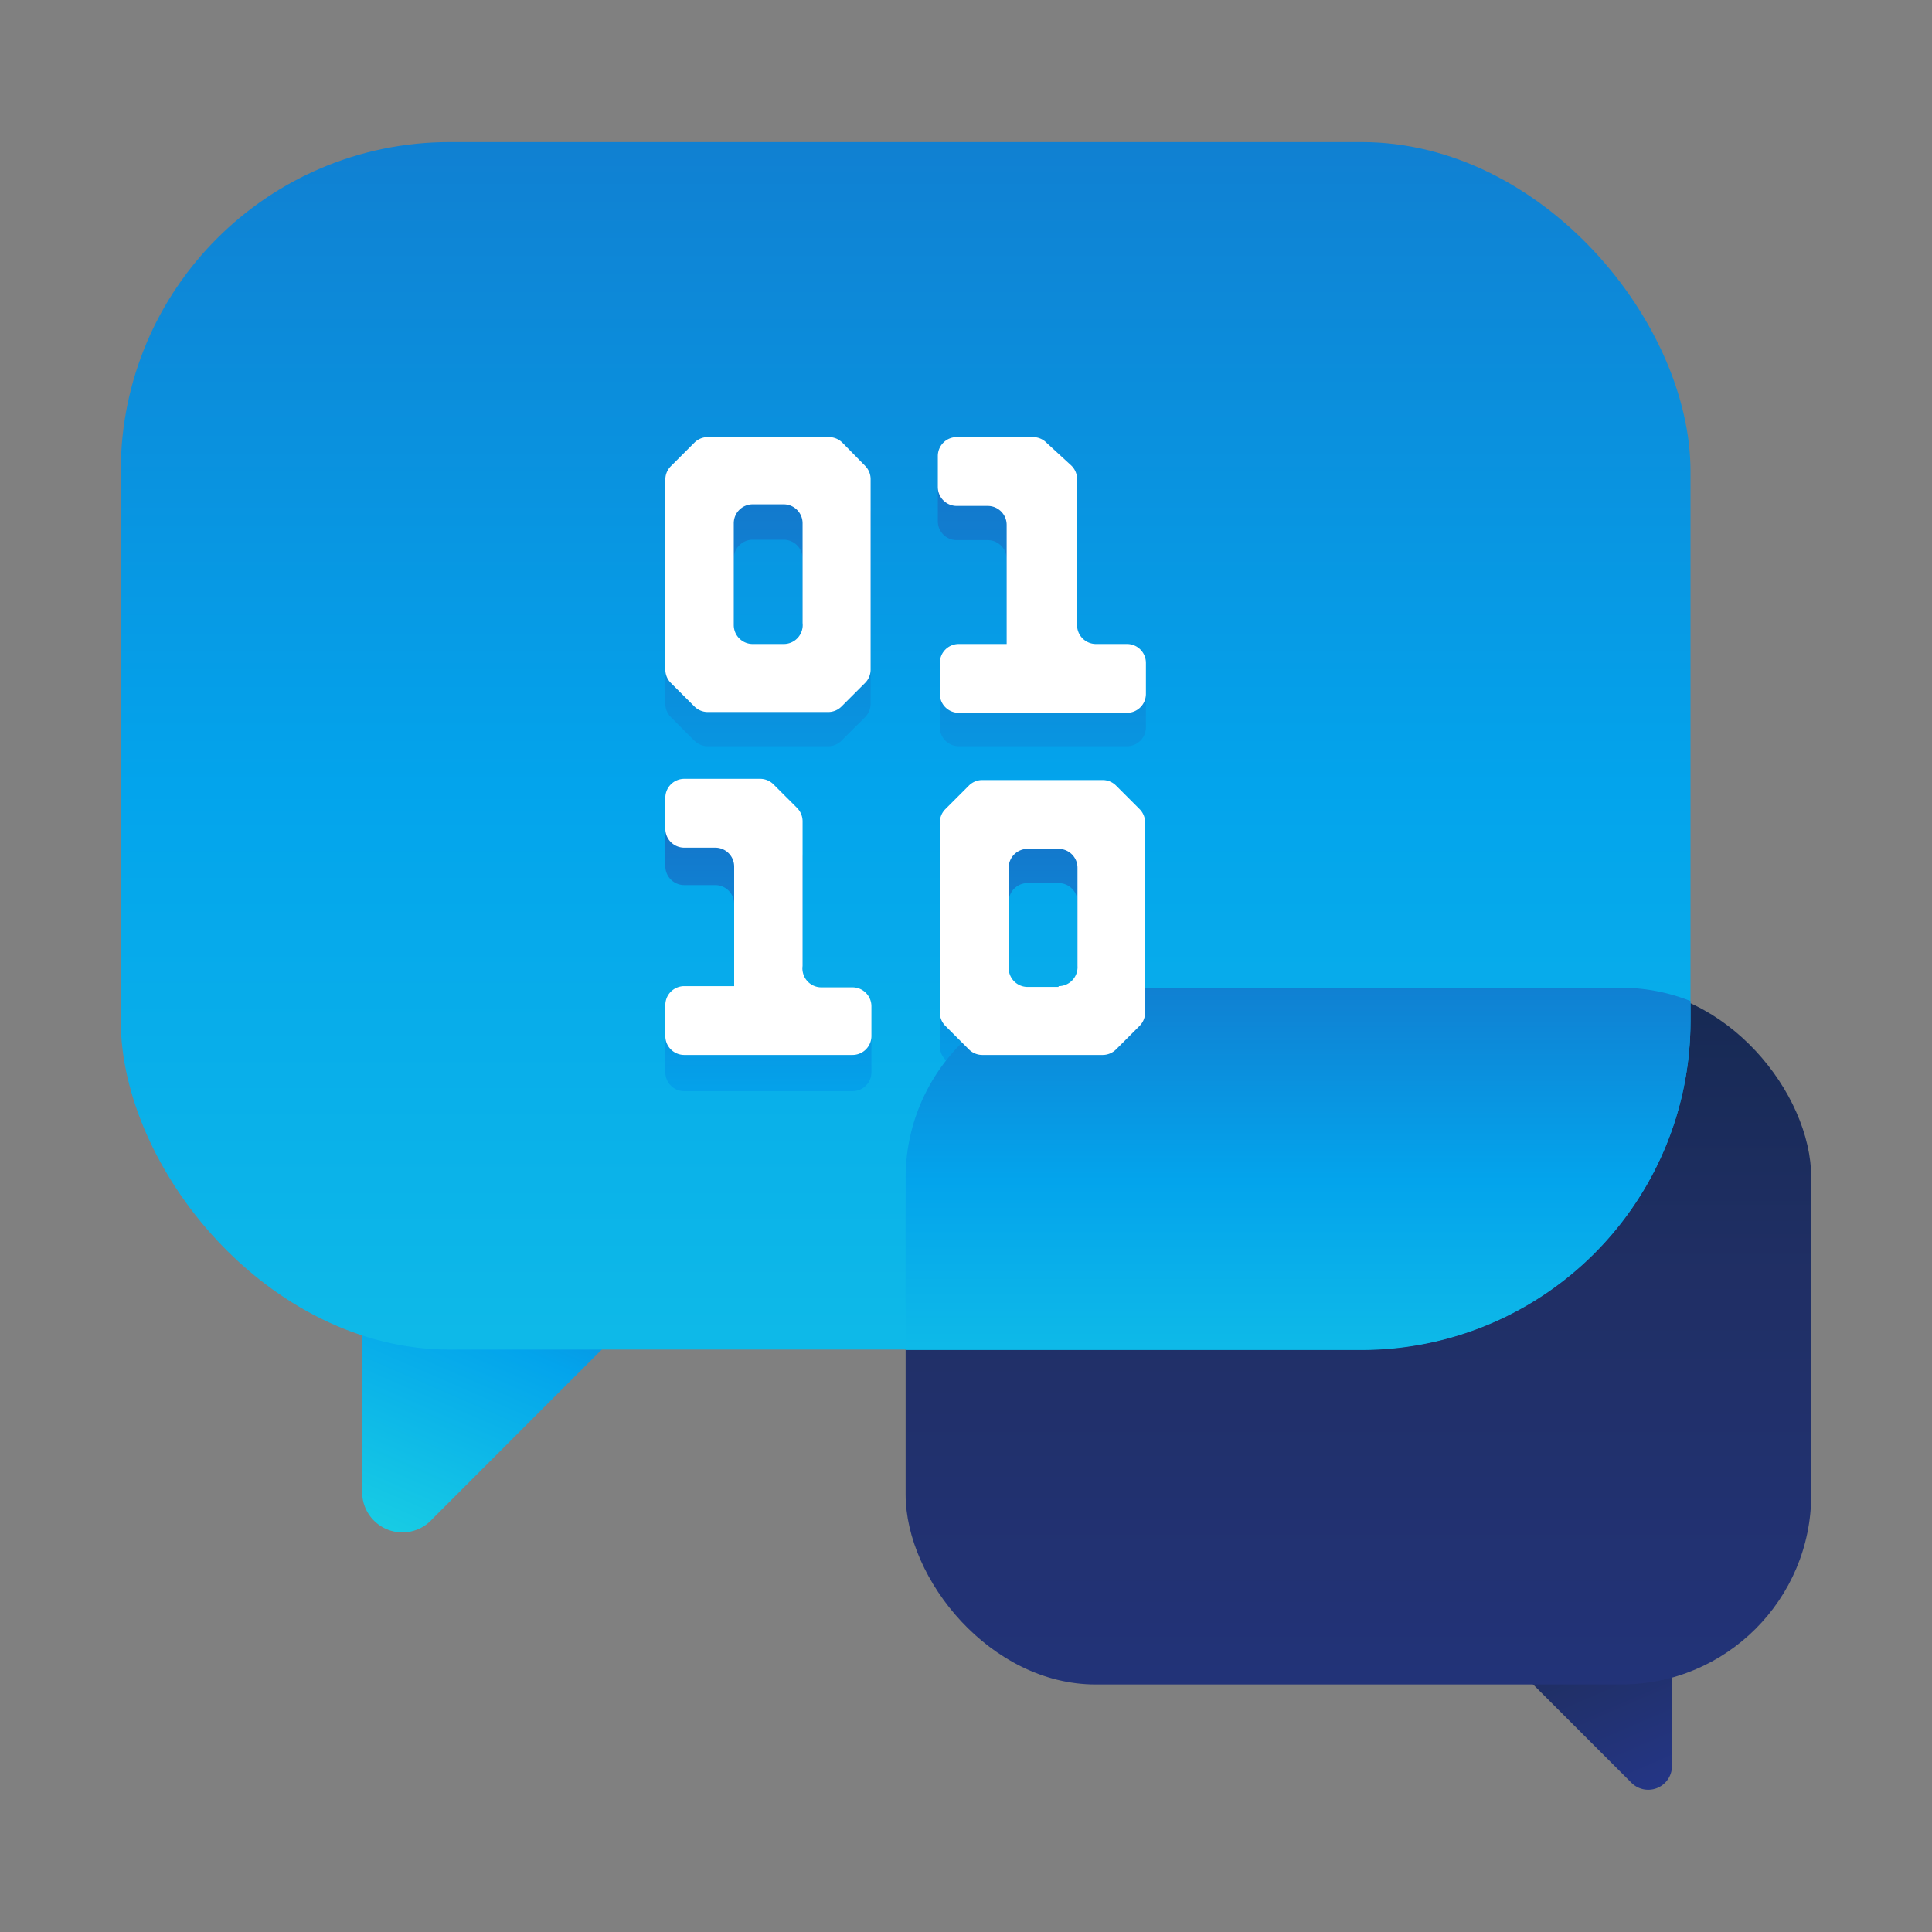 <svg id="ART" xmlns="http://www.w3.org/2000/svg" xmlns:xlink="http://www.w3.org/1999/xlink" viewBox="0 0 48 48"><rect x="0" y="0" width="48" height="48" fill="#808080" stroke="none"/><defs><style>.cls-1{fill:url(#linear-gradient);}.cls-2{fill:url(#linear-gradient-2);}.cls-3{fill:url(#linear-gradient-3);}.cls-4{fill:url(#linear-gradient-4);}.cls-5{fill:url(#linear-gradient-5);}.cls-6{fill:url(#linear-gradient-6);}.cls-7{fill:url(#linear-gradient-7);}.cls-8{fill:url(#linear-gradient-8);}.cls-9{fill:url(#linear-gradient-9);}.cls-10{fill:url(#linear-gradient-10);}.cls-11{fill:url(#linear-gradient-11);}.cls-12{fill:url(#linear-gradient-12);}.cls-13{fill:url(#linear-gradient-13);}</style><linearGradient id="linear-gradient" x1="-1067.78" y1="46.67" x2="-1063.63" y2="37.11" gradientTransform="matrix(-1, 0, 0, 1, -1026, 0)" gradientUnits="userSpaceOnUse"><stop offset="0" stop-color="#273a9b"/><stop offset="0.56" stop-color="#202f65"/><stop offset="1" stop-color="#021e2f"/></linearGradient><linearGradient id="linear-gradient-2" x1="-1059.75" y1="59.73" x2="-1059.75" y2="9.8" gradientTransform="matrix(1, 0, 0, -1, 1093.5, 66.38)" xlink:href="#linear-gradient"/><linearGradient id="linear-gradient-3" x1="8.58" y1="41.9" x2="15.77" y2="25.34" gradientUnits="userSpaceOnUse"><stop offset="0" stop-color="#27e9de"/><stop offset="0.52" stop-color="#03a4ec"/><stop offset="1" stop-color="#2547a8"/></linearGradient><linearGradient id="linear-gradient-4" x1="22.5" y1="64.53" x2="22.5" y2="-22" xlink:href="#linear-gradient-3"/><linearGradient id="linear-gradient-5" x1="25.91" y1="42.31" x2="25.91" y2="13.75" xlink:href="#linear-gradient-3"/><linearGradient id="linear-gradient-6" x1="32.25" y1="42.83" x2="32.25" y2="16.87" xlink:href="#linear-gradient-3"/><linearGradient id="linear-gradient-7" x1="19.09" y1="44" x2="19.09" y2="1.4" xlink:href="#linear-gradient-3"/><linearGradient id="linear-gradient-8" x1="25.91" y1="44" x2="25.91" y2="1.4" xlink:href="#linear-gradient-3"/><linearGradient id="linear-gradient-9" x1="19.09" y1="42.31" x2="19.09" y2="13.75" xlink:href="#linear-gradient-3"/><linearGradient id="linear-gradient-10" x1="19.09" y1="10.1" x2="19.09" y2="-4.13" gradientUnits="userSpaceOnUse"><stop offset="0" stop-color="#fff"/><stop offset="0.52" stop-color="#cce2e6"/><stop offset="1" stop-color="#8fa1bb"/></linearGradient><linearGradient id="linear-gradient-11" x1="25.91" y1="10.1" x2="25.91" y2="-4.13" xlink:href="#linear-gradient-10"/><linearGradient id="linear-gradient-12" x1="25.91" y1="10.1" x2="25.91" y2="-4.13" xlink:href="#linear-gradient-10"/><linearGradient id="linear-gradient-13" x1="19.09" y1="10.1" x2="19.09" y2="-4.13" xlink:href="#linear-gradient-10"/></defs><title>code, coding, programming, language, communication</title><path class="cls-1" d="M41.54,39.25v4.63a.59.59,0,0,1-1,.42l-4.87-4.87"/><rect class="cls-2" x="22.5" y="24.53" width="22.5" height="17.31" rx="4.72" ry="4.72" transform="translate(67.5 66.38) rotate(180)"/><path class="cls-3" d="M9,29v8a1,1,0,0,0,1.75.73l8.43-8.43"/><rect class="cls-4" x="3" y="3.53" width="39" height="30" rx="8.17" ry="8.17"/><path class="cls-5" d="M24.07,20.38l-.58.58a.47.47,0,0,0-.14.33V26a.47.47,0,0,0,.14.33l.58.58a.47.47,0,0,0,.33.14h3a.47.47,0,0,0,.33-.14l.58-.58a.47.47,0,0,0,.14-.33V21.29a.47.47,0,0,0-.14-.33l-.58-.58a.47.47,0,0,0-.33-.14h-3A.47.47,0,0,0,24.07,20.38Zm2.23,5h-.77a.47.47,0,0,1-.47-.47V22.41a.47.47,0,0,1,.47-.47h.77a.47.47,0,0,1,.47.47v2.48A.47.47,0,0,1,26.3,25.36Z"/><path class="cls-6" d="M42,24.87a4.69,4.69,0,0,0-1.72-.33H27.22a4.72,4.72,0,0,0-4.72,4.72v4.28H33.83A8.17,8.17,0,0,0,42,25.36Z"/><path class="cls-7" d="M17.25,11.85l-.58.58a.47.47,0,0,0-.14.33v4.73a.47.47,0,0,0,.14.33l.58.58a.47.47,0,0,0,.33.14h3a.47.47,0,0,0,.33-.14l.58-.58a.47.47,0,0,0,.14-.33V12.76a.47.47,0,0,0-.14-.33l-.58-.58a.47.47,0,0,0-.33-.14h-3A.47.47,0,0,0,17.25,11.85Zm2.23,5H18.7a.47.47,0,0,1-.47-.47V13.88a.47.47,0,0,1,.47-.47h.77a.47.47,0,0,1,.47.47v2.48A.47.47,0,0,1,19.47,16.83Z"/><path class="cls-8" d="M26.76,16.36v-3.6a.47.47,0,0,0-.14-.33L26,11.85a.47.47,0,0,0-.33-.14h-1.9a.47.47,0,0,0-.47.47v.77a.47.47,0,0,0,.47.47h.77a.47.47,0,0,1,.47.47v2.94H23.82a.47.47,0,0,0-.47.47v.77a.47.47,0,0,0,.47.47H28a.47.47,0,0,0,.47-.47V17.3a.47.47,0,0,0-.47-.47h-.77A.47.47,0,0,1,26.76,16.36Z"/><path class="cls-9" d="M19.94,24.89v-3.6A.47.47,0,0,0,19.8,21l-.58-.58a.47.47,0,0,0-.33-.14H17a.47.47,0,0,0-.47.47v.77a.47.47,0,0,0,.47.47h.77a.47.47,0,0,1,.47.47v2.94H17a.47.47,0,0,0-.47.47v.77a.47.47,0,0,0,.47.47h4.18a.47.47,0,0,0,.47-.47v-.77a.47.47,0,0,0-.47-.47h-.77A.47.47,0,0,1,19.94,24.89Z"/><path class="cls-10" d="M17.25,11l-.58.58a.47.47,0,0,0-.14.33v4.73a.47.47,0,0,0,.14.33l.58.58a.47.47,0,0,0,.33.14h3a.47.47,0,0,0,.33-.14l.58-.58a.47.47,0,0,0,.14-.33V11.9a.47.47,0,0,0-.14-.33L20.93,11a.47.47,0,0,0-.33-.14h-3A.47.47,0,0,0,17.25,11Zm2.23,5H18.7a.47.47,0,0,1-.47-.47V13a.47.47,0,0,1,.47-.47h.77a.47.47,0,0,1,.47.47v2.48A.47.47,0,0,1,19.47,16Z"/><path class="cls-11" d="M24.07,19.52l-.58.58a.47.47,0,0,0-.14.33v4.73a.47.47,0,0,0,.14.33l.58.58a.47.47,0,0,0,.33.14h3a.47.47,0,0,0,.33-.14l.58-.58a.47.47,0,0,0,.14-.33V20.43a.47.47,0,0,0-.14-.33l-.58-.58a.47.47,0,0,0-.33-.14h-3A.47.47,0,0,0,24.07,19.52Zm2.23,5h-.77a.47.47,0,0,1-.47-.47V21.56a.47.47,0,0,1,.47-.47h.77a.47.47,0,0,1,.47.47V24A.47.47,0,0,1,26.3,24.5Z"/><path class="cls-12" d="M26.76,15.51V11.9a.47.47,0,0,0-.14-.33L26,11a.47.47,0,0,0-.33-.14h-1.9a.47.47,0,0,0-.47.47v.77a.47.47,0,0,0,.47.47h.77a.47.47,0,0,1,.47.47V16H23.82a.47.47,0,0,0-.47.47v.77a.47.47,0,0,0,.47.47H28a.47.47,0,0,0,.47-.47v-.77A.47.47,0,0,0,28,16h-.77A.47.47,0,0,1,26.76,15.51Z"/><path class="cls-13" d="M19.94,24v-3.6a.47.47,0,0,0-.14-.33l-.58-.58a.47.47,0,0,0-.33-.14H17a.47.47,0,0,0-.47.47v.77a.47.47,0,0,0,.47.47h.77a.47.47,0,0,1,.47.47V24.5H17a.47.47,0,0,0-.47.47v.77a.47.47,0,0,0,.47.47h4.18a.47.47,0,0,0,.47-.47V25a.47.47,0,0,0-.47-.47h-.77A.47.47,0,0,1,19.94,24Z"/></svg>